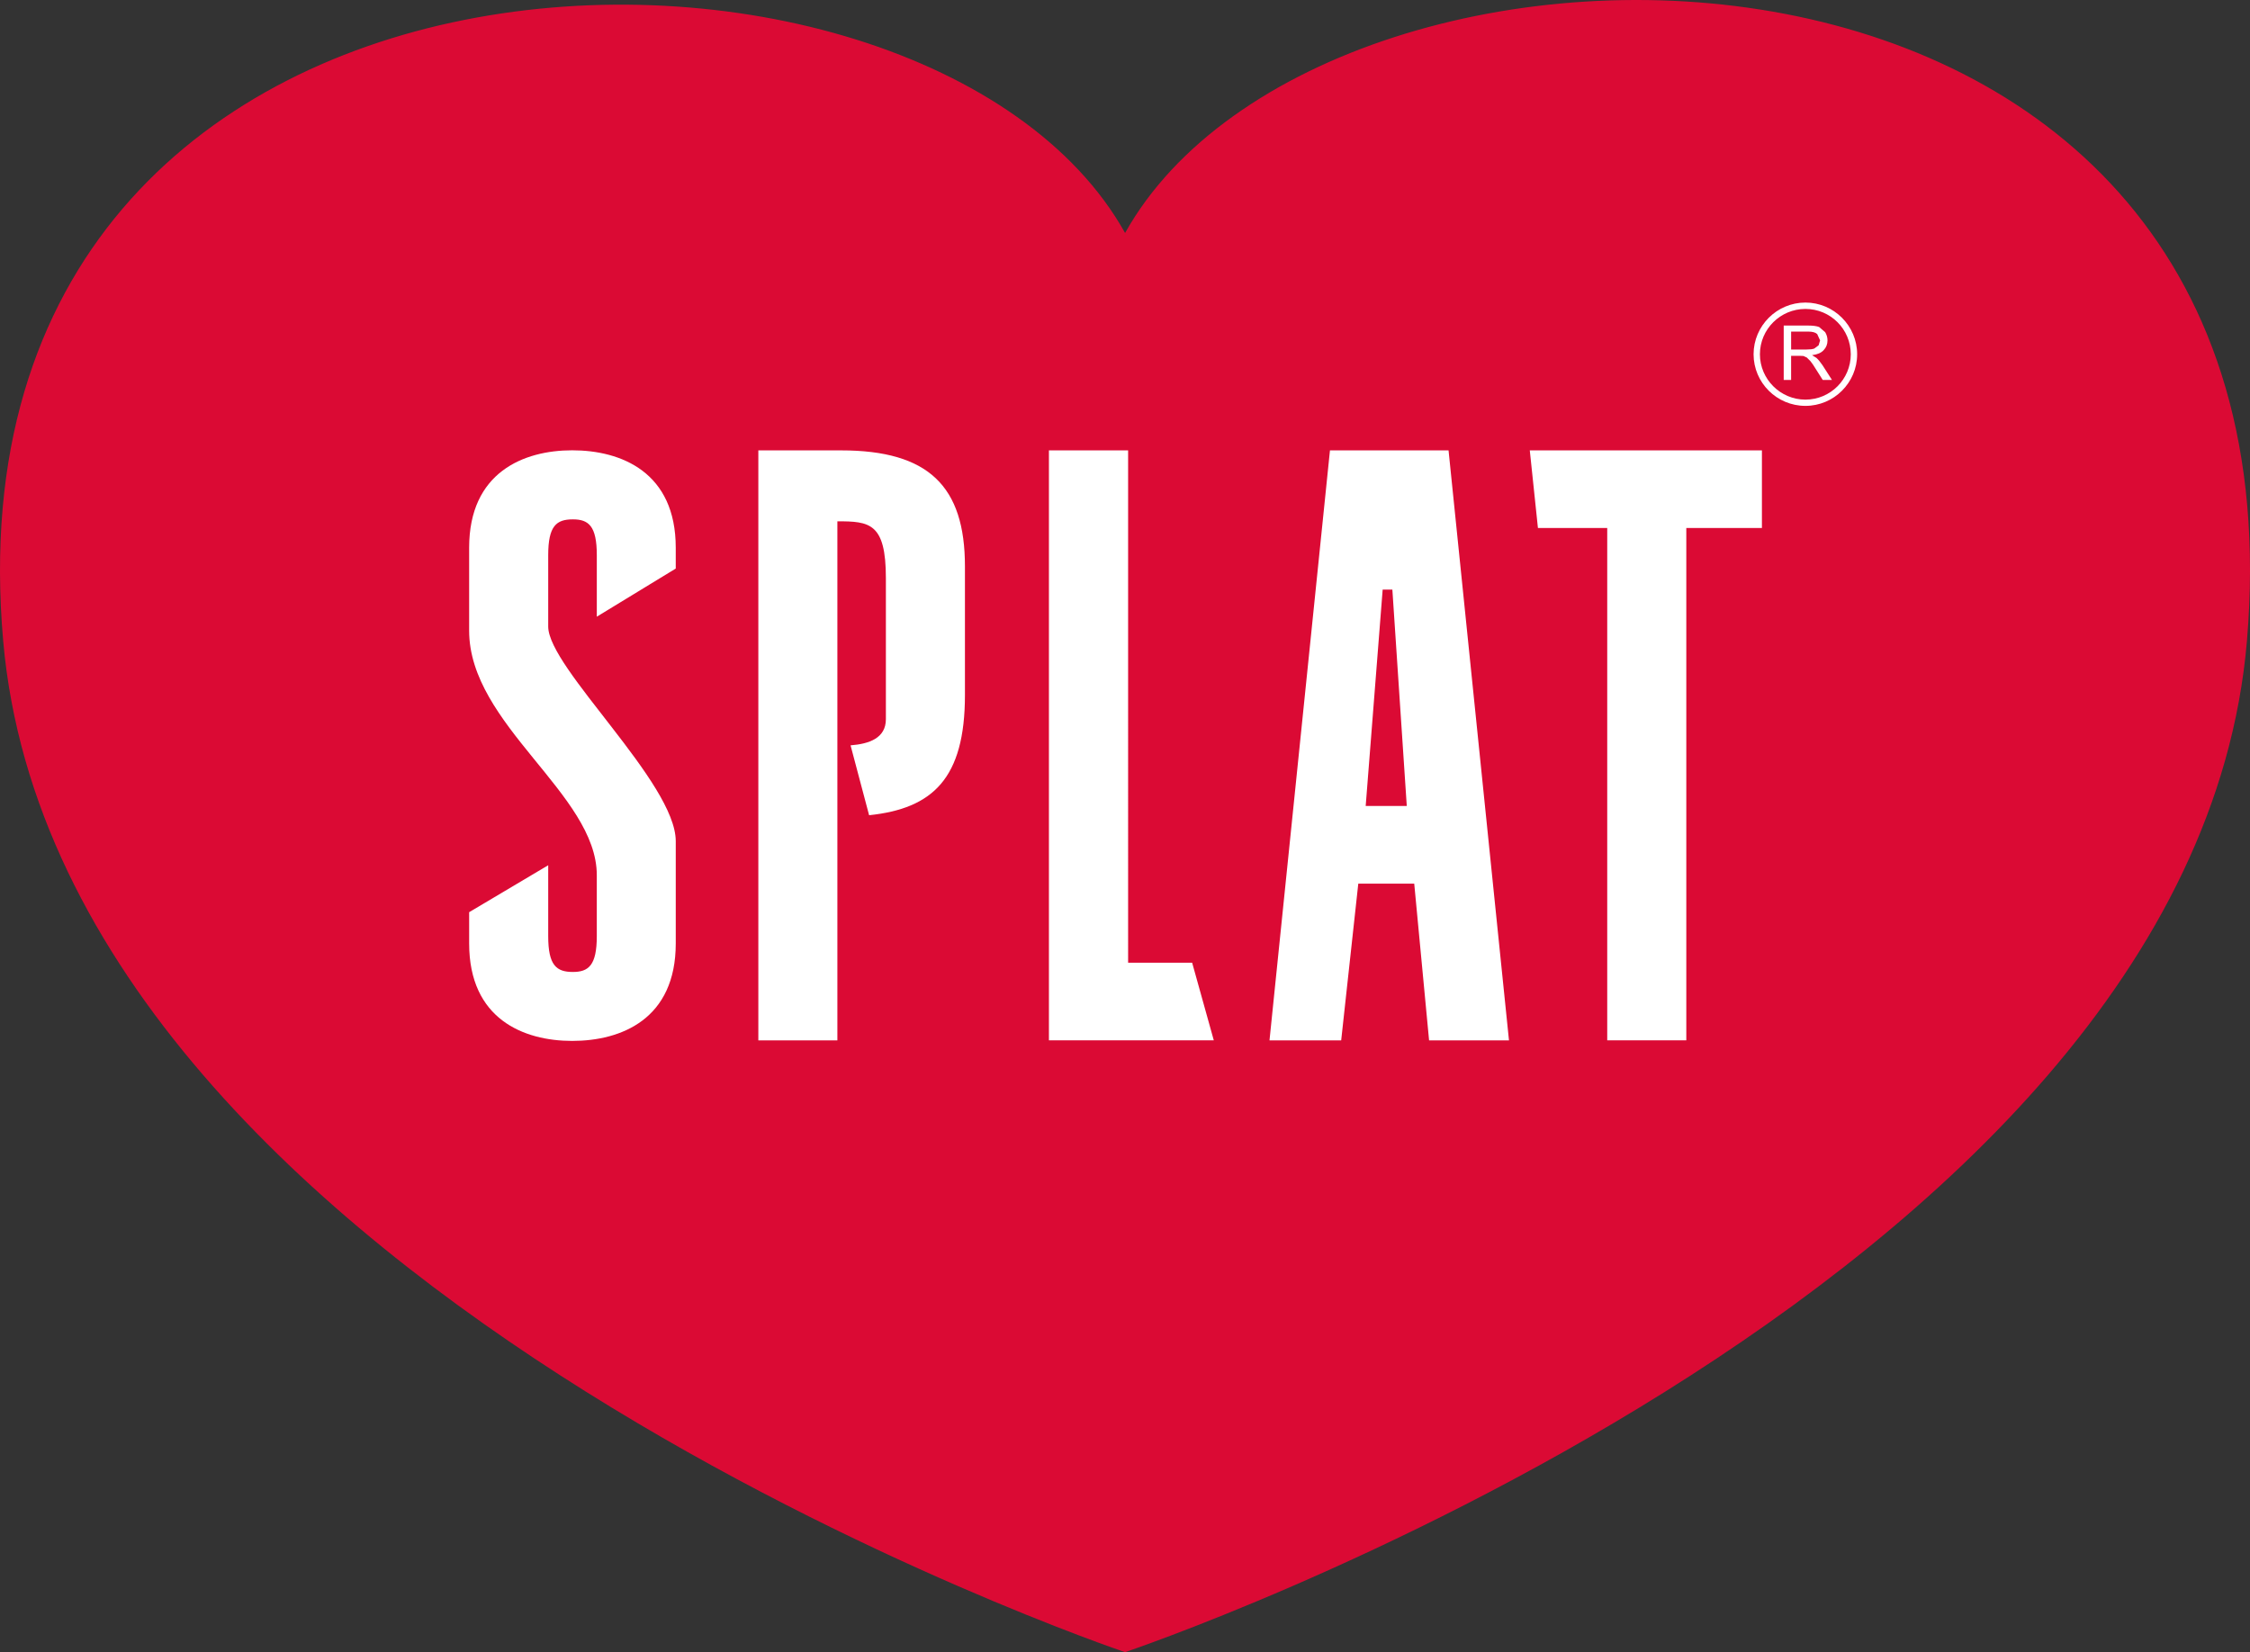 <?xml version="1.0" encoding="utf-8"?>
<!-- Generator: Adobe Illustrator 16.0.4, SVG Export Plug-In . SVG Version: 6.00 Build 0)  -->
<!DOCTYPE svg PUBLIC "-//W3C//DTD SVG 1.1//EN" "http://www.w3.org/Graphics/SVG/1.1/DTD/svg11.dtd">
<svg version="1.1" id="Слой_1" xmlns="http://www.w3.org/2000/svg" xmlns:xlink="http://www.w3.org/1999/xlink" x="0px" y="0px"
	 width="204.228px" height="150px" viewBox="47.885 171.252 204.228 150" enable-background="new 47.885 171.252 204.228 150"
	 xml:space="preserve">
<rect x="47.885" y="171.252" width="204.228" height="150" fill="#333333" stroke="none"/>
<path fill="#DB0A34" d="M150.006,192.404c-18.183-32.557-107.837-31.363-101.833,37.025c5.206,59.32,101.831,91.822,101.831,91.822
	s96.827-32.483,101.832-91.822C257.725,159.588,168.185,159.85,150.006,192.404L150.006,192.404z"/>
<g>
	<path fill="#FFFFFF" d="M102.056,227.24v-5.586c0-2.662-0.752-3.249-2.174-3.249c-1.492,0-2.237,0.587-2.237,3.249v6.482
		c0,3.765,11.577,14.176,11.577,19.488v9.284c0,6.864-4.939,8.848-9.399,8.848c-4.403,0-9.354-1.98-9.354-8.848v-2.839l7.176-4.262
		v6.439c0,2.654,0.744,3.25,2.237,3.25c1.421,0,2.173-0.597,2.173-3.249v-5.537c0-7.376-11.587-13.651-11.587-22.202v-7.53
		c0-6.849,4.951-8.843,9.354-8.843c4.463,0,9.399,1.997,9.399,8.843v1.894L102.056,227.24 M150.282,258.654h5.811l1.966,7.051
		h-14.965v-53.563h7.188L150.282,258.654 M207.811,212.142v7.044h-6.863v46.52h-7.178v-46.52h-6.29l-0.739-7.044H207.811
		 M179.367,212.142h-10.764l-5.488,53.565h6.507l1.552-14.229h5.078l1.348,14.229h7.252L179.367,212.142L179.367,212.142z
		 M171.846,244.424l1.541-19.642h0.88l1.308,19.642H171.846 M124.229,212.142h-7.511v53.565h7.174v-47.125
		c2.918,0,4.403,0.144,4.403,5.153v12.808c0,1.732-1.522,2.247-3.206,2.379l1.683,6.344c5.752-0.605,8.699-3.307,8.699-10.917
		v-11.672C135.473,215.395,132.167,212.142,124.229,212.142 M209.789,205.75v-4.941h2.206c0.442,0,0.782,0.045,1.009,0.133
		l0.547,0.465c0.135,0.226,0.213,0.471,0.213,0.75c0,0.349-0.115,0.641-0.35,0.886c-0.221,0.243-0.574,0.398-1.053,0.455
		l0.404,0.251c0.194,0.174,0.354,0.393,0.541,0.654l0.865,1.346h-0.838l-0.652-1.027c-0.175-0.299-0.338-0.519-0.465-0.68
		l-0.327-0.327l-0.304-0.142l-0.354-0.017h-0.77v2.192h-0.674V205.75L209.789,205.75z M210.458,202.984h1.405
		c0.304,0,0.542-0.027,0.7-0.086l0.396-0.297l0.131-0.446l-0.262-0.573c-0.16-0.15-0.43-0.224-0.801-0.224h-1.566v1.626
		 M207.054,203.416c0,2.582,2.11,4.685,4.706,4.685c2.588,0,4.695-2.106,4.695-4.685c0-2.582-2.109-4.695-4.695-4.695
		C209.164,198.721,207.055,200.834,207.054,203.416L207.054,203.416z M207.629,203.416c0-2.277,1.86-4.116,4.131-4.116
		c2.275,0,4.116,1.837,4.116,4.116c0,2.266-1.841,4.118-4.116,4.118C209.49,207.534,207.63,205.679,207.629,203.416"/>
</g>
</svg>
